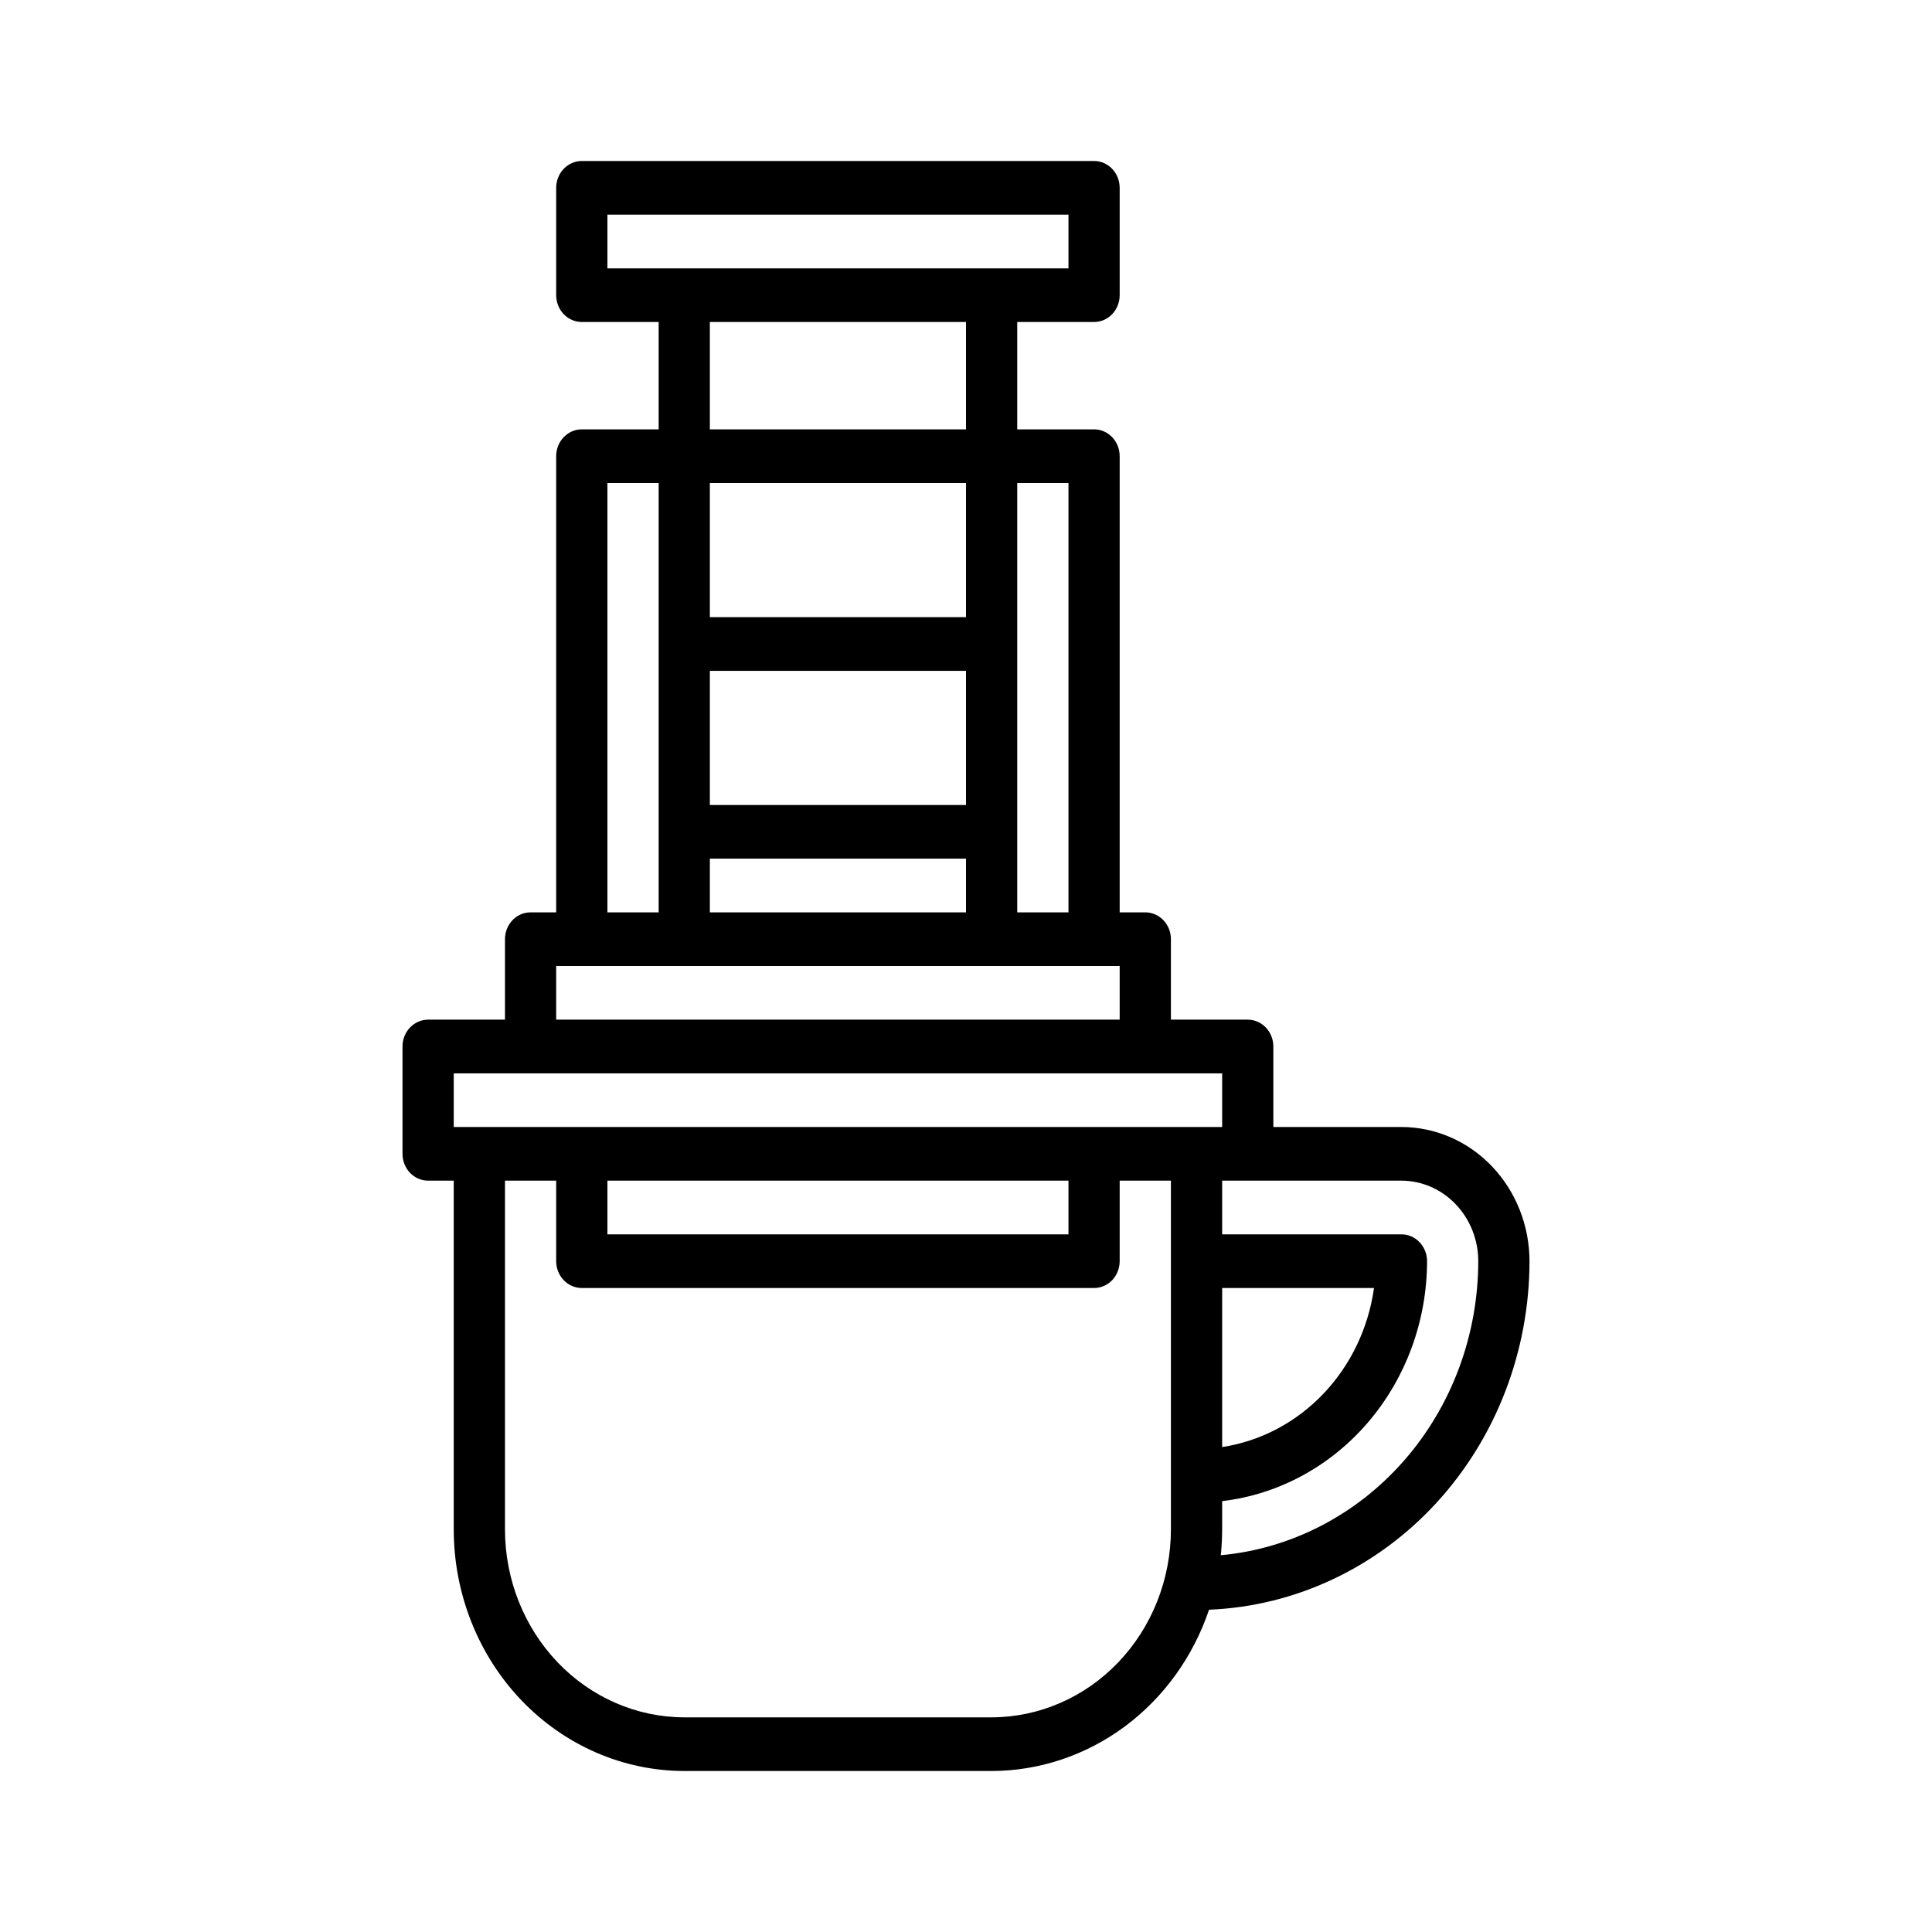 <svg width="48" height="48" viewBox="0 0 48 48" fill="none" xmlns="http://www.w3.org/2000/svg">
	<path
		d="M38 31.333C37.999 30.45 37.663 29.602 37.067 28.977C36.471 28.352 35.662 28.001 34.818 28H31.636V26C31.636 25.823 31.569 25.654 31.45 25.529C31.331 25.404 31.169 25.333 31 25.333H29.091V23.333C29.091 23.157 29.024 22.987 28.904 22.862C28.785 22.737 28.623 22.667 28.454 22.667H27.818V11.333C27.818 11.156 27.751 10.987 27.632 10.862C27.512 10.737 27.351 10.667 27.182 10.667H25.273V8H27.182C27.351 8 27.512 7.93 27.632 7.805C27.751 7.68 27.818 7.51 27.818 7.333V4.667C27.818 4.49 27.751 4.32 27.632 4.195C27.512 4.07 27.351 4 27.182 4H14.454C14.286 4 14.124 4.07 14.005 4.195C13.885 4.32 13.818 4.49 13.818 4.667V7.333C13.818 7.51 13.885 7.68 14.005 7.805C14.124 7.93 14.286 8 14.454 8H16.364V10.667H14.454C14.286 10.667 14.124 10.737 14.005 10.862C13.885 10.987 13.818 11.156 13.818 11.333V22.667H13.182C13.013 22.667 12.851 22.737 12.732 22.862C12.613 22.987 12.546 23.157 12.546 23.333V25.333H10.636C10.468 25.333 10.306 25.404 10.186 25.529C10.067 25.654 10 25.823 10 26V28.667C10 28.843 10.067 29.013 10.186 29.138C10.306 29.263 10.468 29.333 10.636 29.333H11.273V38C11.274 39.591 11.878 41.116 12.952 42.241C14.026 43.365 15.482 43.998 17 44H24.636C25.821 43.998 26.977 43.612 27.944 42.895C28.911 42.178 29.643 41.164 30.038 39.993C32.175 39.907 34.199 38.957 35.683 37.343C37.167 35.728 37.998 33.575 38 31.333V31.333ZM26.546 12V22.667H25.273V12H26.546ZM17.636 16.667H24V20H17.636V16.667ZM24 15.333H17.636V12H24V15.333ZM17.636 21.333H24V22.667H17.636V21.333ZM15.091 5.333H26.546V6.667H15.091V5.333ZM17.636 8H24V10.667H17.636V8ZM15.091 12H16.364V22.667H15.091V12ZM13.818 24H27.818V25.333H13.818V24ZM11.273 26.667H30.364V28H11.273V26.667ZM30.364 32H34.137C33.998 32.996 33.555 33.919 32.876 34.631C32.196 35.343 31.315 35.807 30.364 35.952V32ZM15.091 29.333H26.546V30.667H15.091V29.333ZM24.636 42.667H17C15.819 42.665 14.687 42.173 13.852 41.298C13.017 40.423 12.547 39.237 12.546 38V29.333H13.818V31.333C13.818 31.51 13.885 31.68 14.005 31.805C14.124 31.93 14.286 32 14.454 32H27.182C27.351 32 27.512 31.93 27.632 31.805C27.751 31.68 27.818 31.51 27.818 31.333V29.333H29.091V38C29.09 39.237 28.62 40.423 27.785 41.298C26.95 42.173 25.817 42.665 24.636 42.667V42.667ZM30.331 38.639C30.352 38.427 30.363 38.214 30.364 38V37.295C31.763 37.13 33.055 36.431 33.994 35.331C34.933 34.231 35.453 32.809 35.455 31.333C35.455 31.157 35.388 30.987 35.268 30.862C35.149 30.737 34.987 30.667 34.818 30.667H30.364V29.333H34.818C35.324 29.334 35.81 29.545 36.167 29.92C36.525 30.295 36.727 30.803 36.727 31.333C36.725 33.168 36.067 34.936 34.883 36.288C33.7 37.64 32.075 38.479 30.331 38.639V38.639Z"
		fill="black"></path></svg>